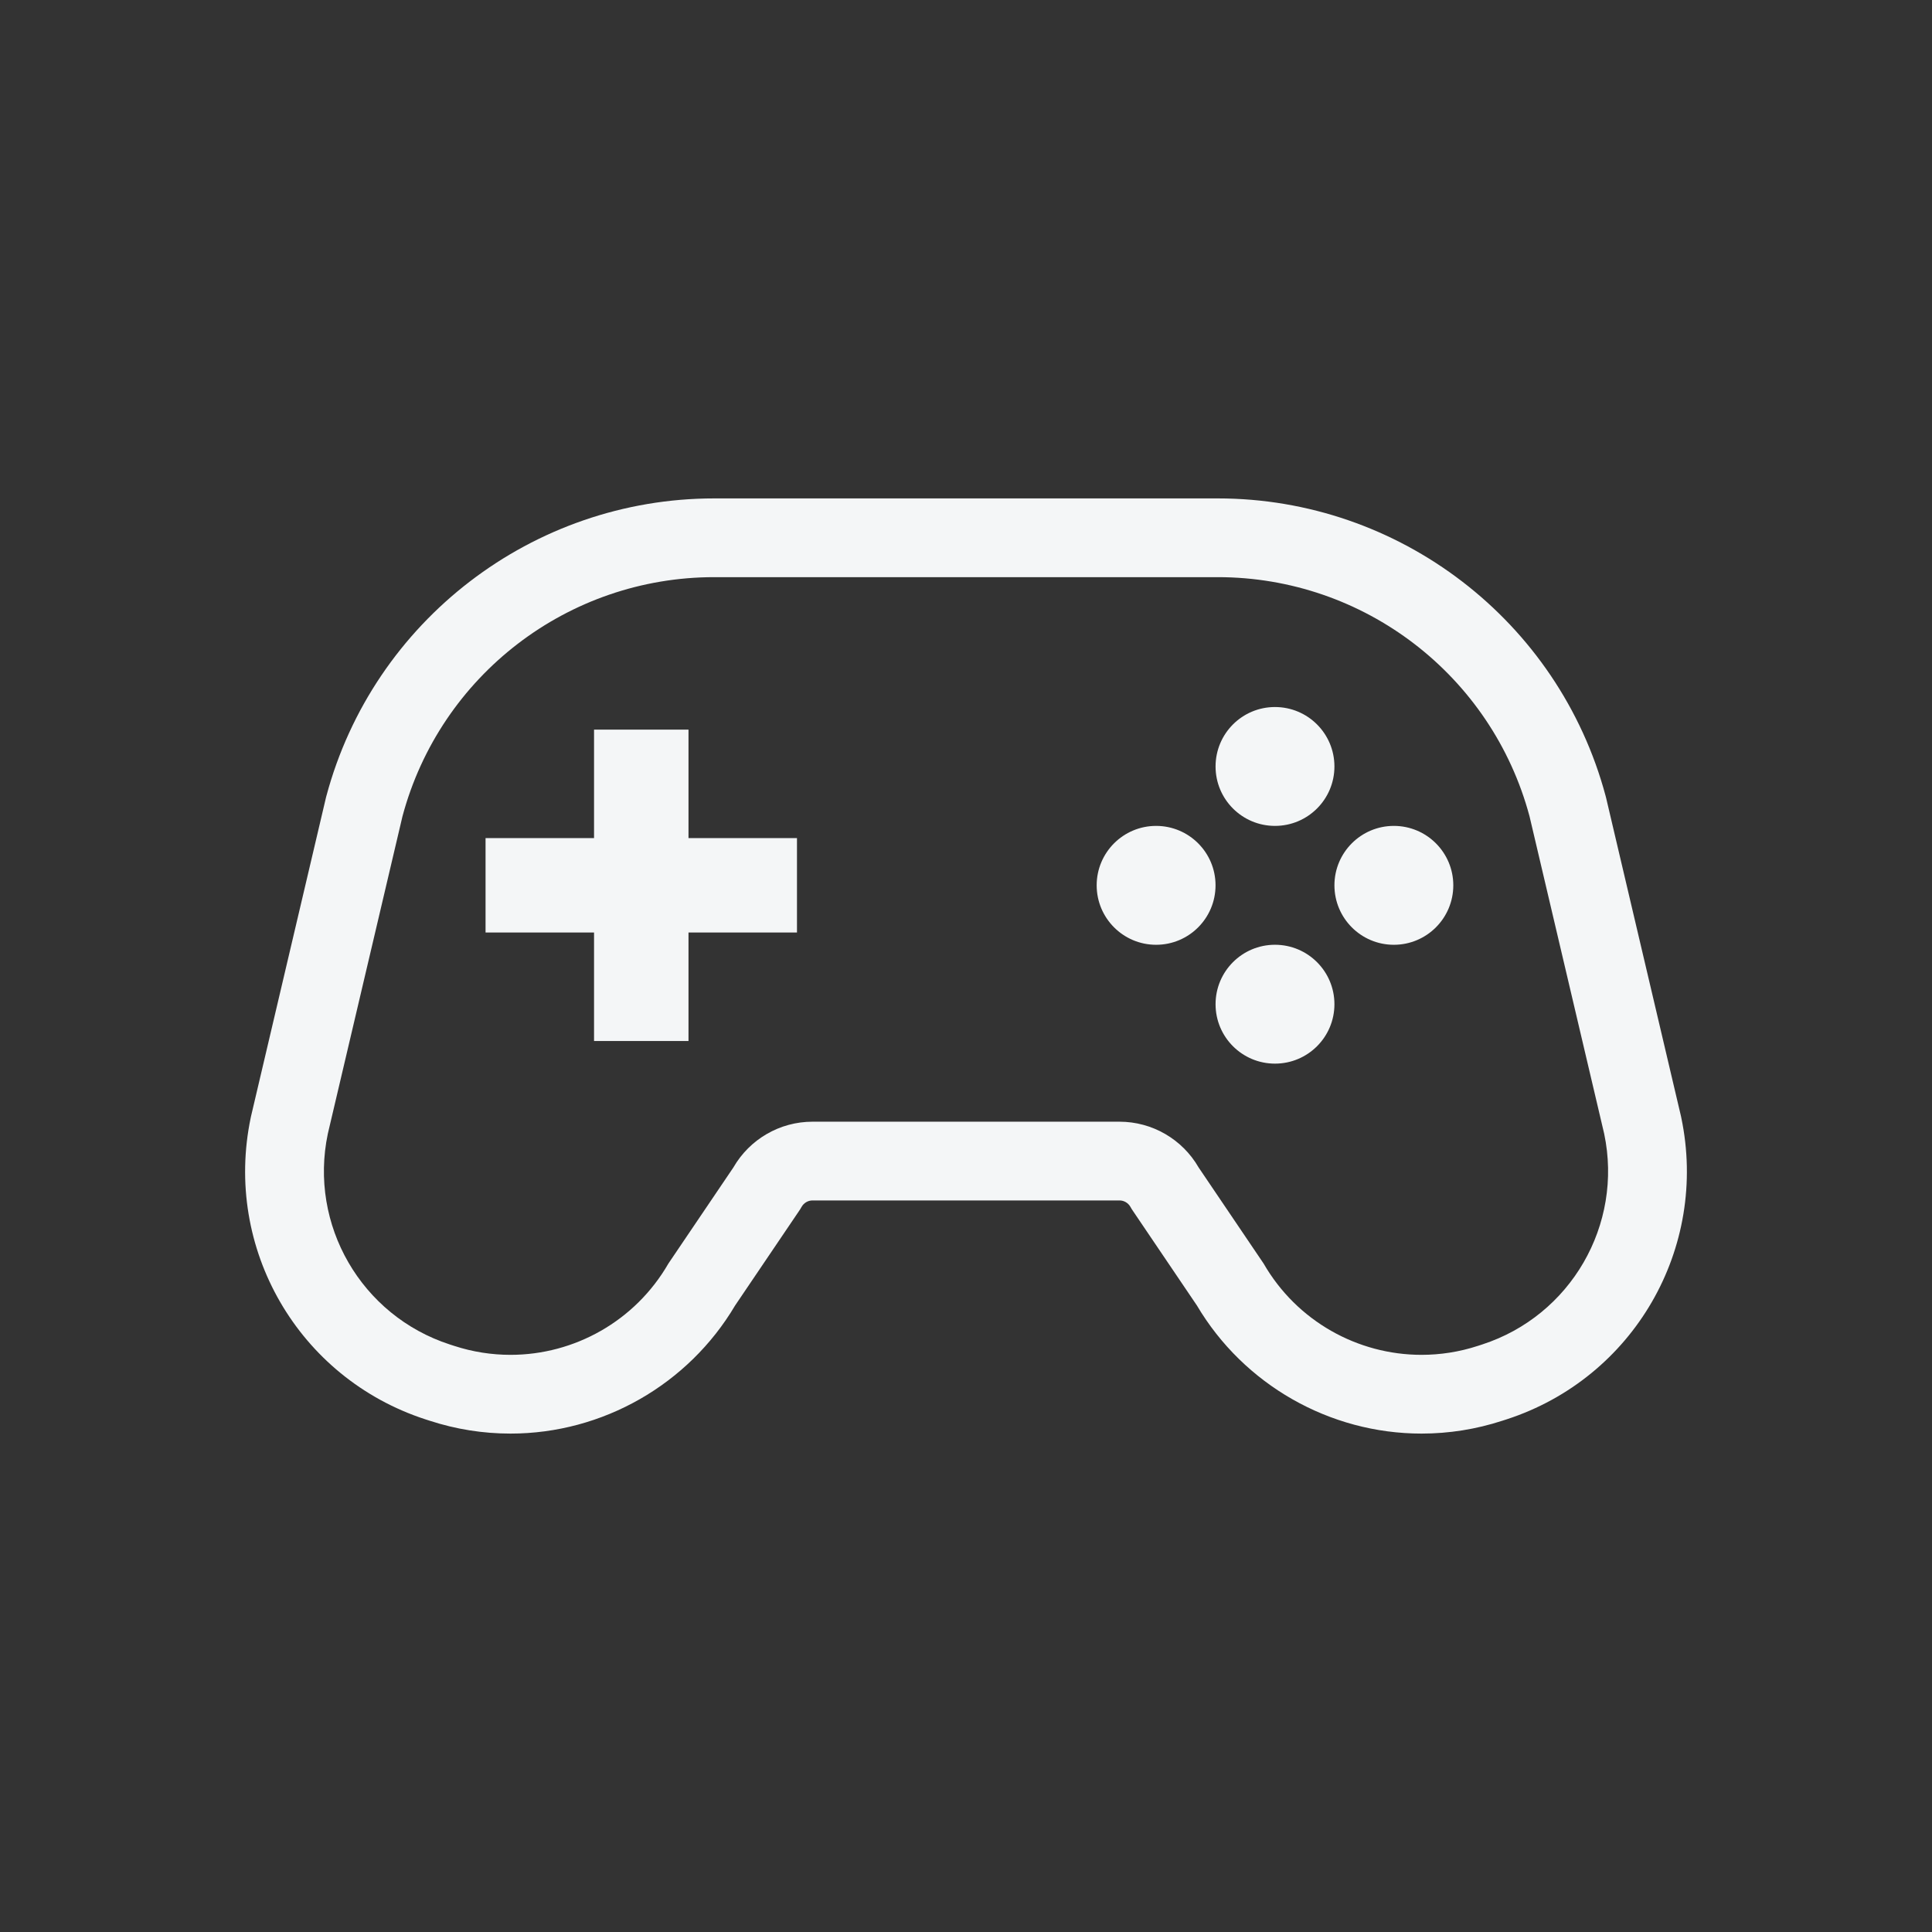<!DOCTYPE svg PUBLIC "-//W3C//DTD SVG 1.1//EN" "http://www.w3.org/Graphics/SVG/1.1/DTD/svg11.dtd">
<!-- Uploaded to: SVG Repo, www.svgrepo.com, Transformed by: SVG Repo Mixer Tools -->
<svg height="800px" width="800px" version="1.1" id="_x32_" xmlns="http://www.w3.org/2000/svg" xmlns:xlink="http://www.w3.org/1999/xlink" viewBox="-87.04 -87.04 686.08 686.08" xml:space="preserve" fill="#000000" transform="rotate(0)">
<rect x="-87.04" y="-87.04" width="686.08" height="686.08" fill="#333333" stroke="none"/>
<g id="SVGRepo_bgCarrier" stroke-width="0"/>
<g id="SVGRepo_tracerCarrier" stroke-linecap="round" stroke-linejoin="round"/>
<g id="SVGRepo_iconCarrier"> <style type="text/css"> .st0{fill:#f4f6f7;} </style> <g> <path class="st0" d="M510.002,309.835l-0.068-0.326l-0.076-0.334l-26.508-112.721l-0.106-0.417l-0.106-0.418 c-16.668-62.217-73.294-105.666-137.712-105.666H166.579c-64.418,0-121.045,43.449-137.712,105.666l-0.114,0.418l-0.099,0.417 L2.147,309.174l-0.076,0.326l-0.068,0.326c-9.749,46.43,16.926,92.496,62.036,107.168l1.586,0.509 c9.24,3.012,18.89,4.544,28.624,4.544c32.668,0,63.128-17.404,79.758-45.489l22.556-33.343l0.561-0.835l0.509-0.872 c0.796-1.388,2.276-2.253,3.861-2.253h109.02c1.586,0,3.066,0.865,3.862,2.253l0.508,0.872l0.562,0.835l22.555,33.343 c16.63,28.085,47.09,45.489,79.766,45.489c9.734,0,19.384-1.532,28.67-4.56l1.533-0.493 C493.07,402.331,519.737,356.257,510.002,309.835z M439.318,390.397l-1.54,0.501c-6.608,2.154-13.353,3.186-20.014,3.186 c-22.646,0-44.283-11.949-56.088-32.433l-23.064-34.101c-5.788-10.053-16.508-16.258-28.101-16.258h-109.02 c-11.592,0-22.312,6.206-28.101,16.258l-23.063,34.101c-11.804,20.484-33.434,32.433-56.081,32.433 c-6.661,0-13.405-1.032-20.013-3.186l-1.548-0.501c-31.431-10.219-50.102-42.485-43.311-74.819l26.508-112.722 c13.42-50.102,58.826-84.94,110.696-84.94h178.847c51.869,0,97.276,34.838,110.696,84.94l26.508,112.722 C489.413,347.912,470.75,380.178,439.318,390.397z"/> <polygon class="st0" points="157.453,172.061 123.912,172.061 123.912,210.579 85.387,210.579 85.387,244.105 123.912,244.105 123.912,282.637 157.453,282.637 157.453,244.105 195.978,244.105 195.978,210.579 157.453,210.579 "/> <path class="st0" d="M365.721,206.247c11.668,0,21.113-9.445,21.113-21.098c0-11.669-9.445-21.114-21.113-21.114 c-11.653,0-21.098,9.445-21.098,21.114C344.622,196.802,354.068,206.247,365.721,206.247z"/> <path class="st0" d="M323.509,206.247c-11.653,0-21.106,9.453-21.106,21.098c0,11.669,9.453,21.122,21.106,21.122 c11.661,0,21.106-9.453,21.106-21.122C344.615,215.7,335.17,206.247,323.509,206.247z"/> <path class="st0" d="M365.721,248.459c-11.653,0-21.098,9.445-21.098,21.114c0,11.653,9.445,21.098,21.098,21.098 c11.668,0,21.113-9.445,21.113-21.098C386.834,257.904,377.388,248.459,365.721,248.459z"/> <path class="st0" d="M407.933,206.247c-11.653,0-21.099,9.453-21.099,21.098c0,11.669,9.446,21.122,21.099,21.122 c11.66,0,21.113-9.453,21.113-21.122C429.046,215.7,419.593,206.247,407.933,206.247z"/> </g> </g>
</svg>